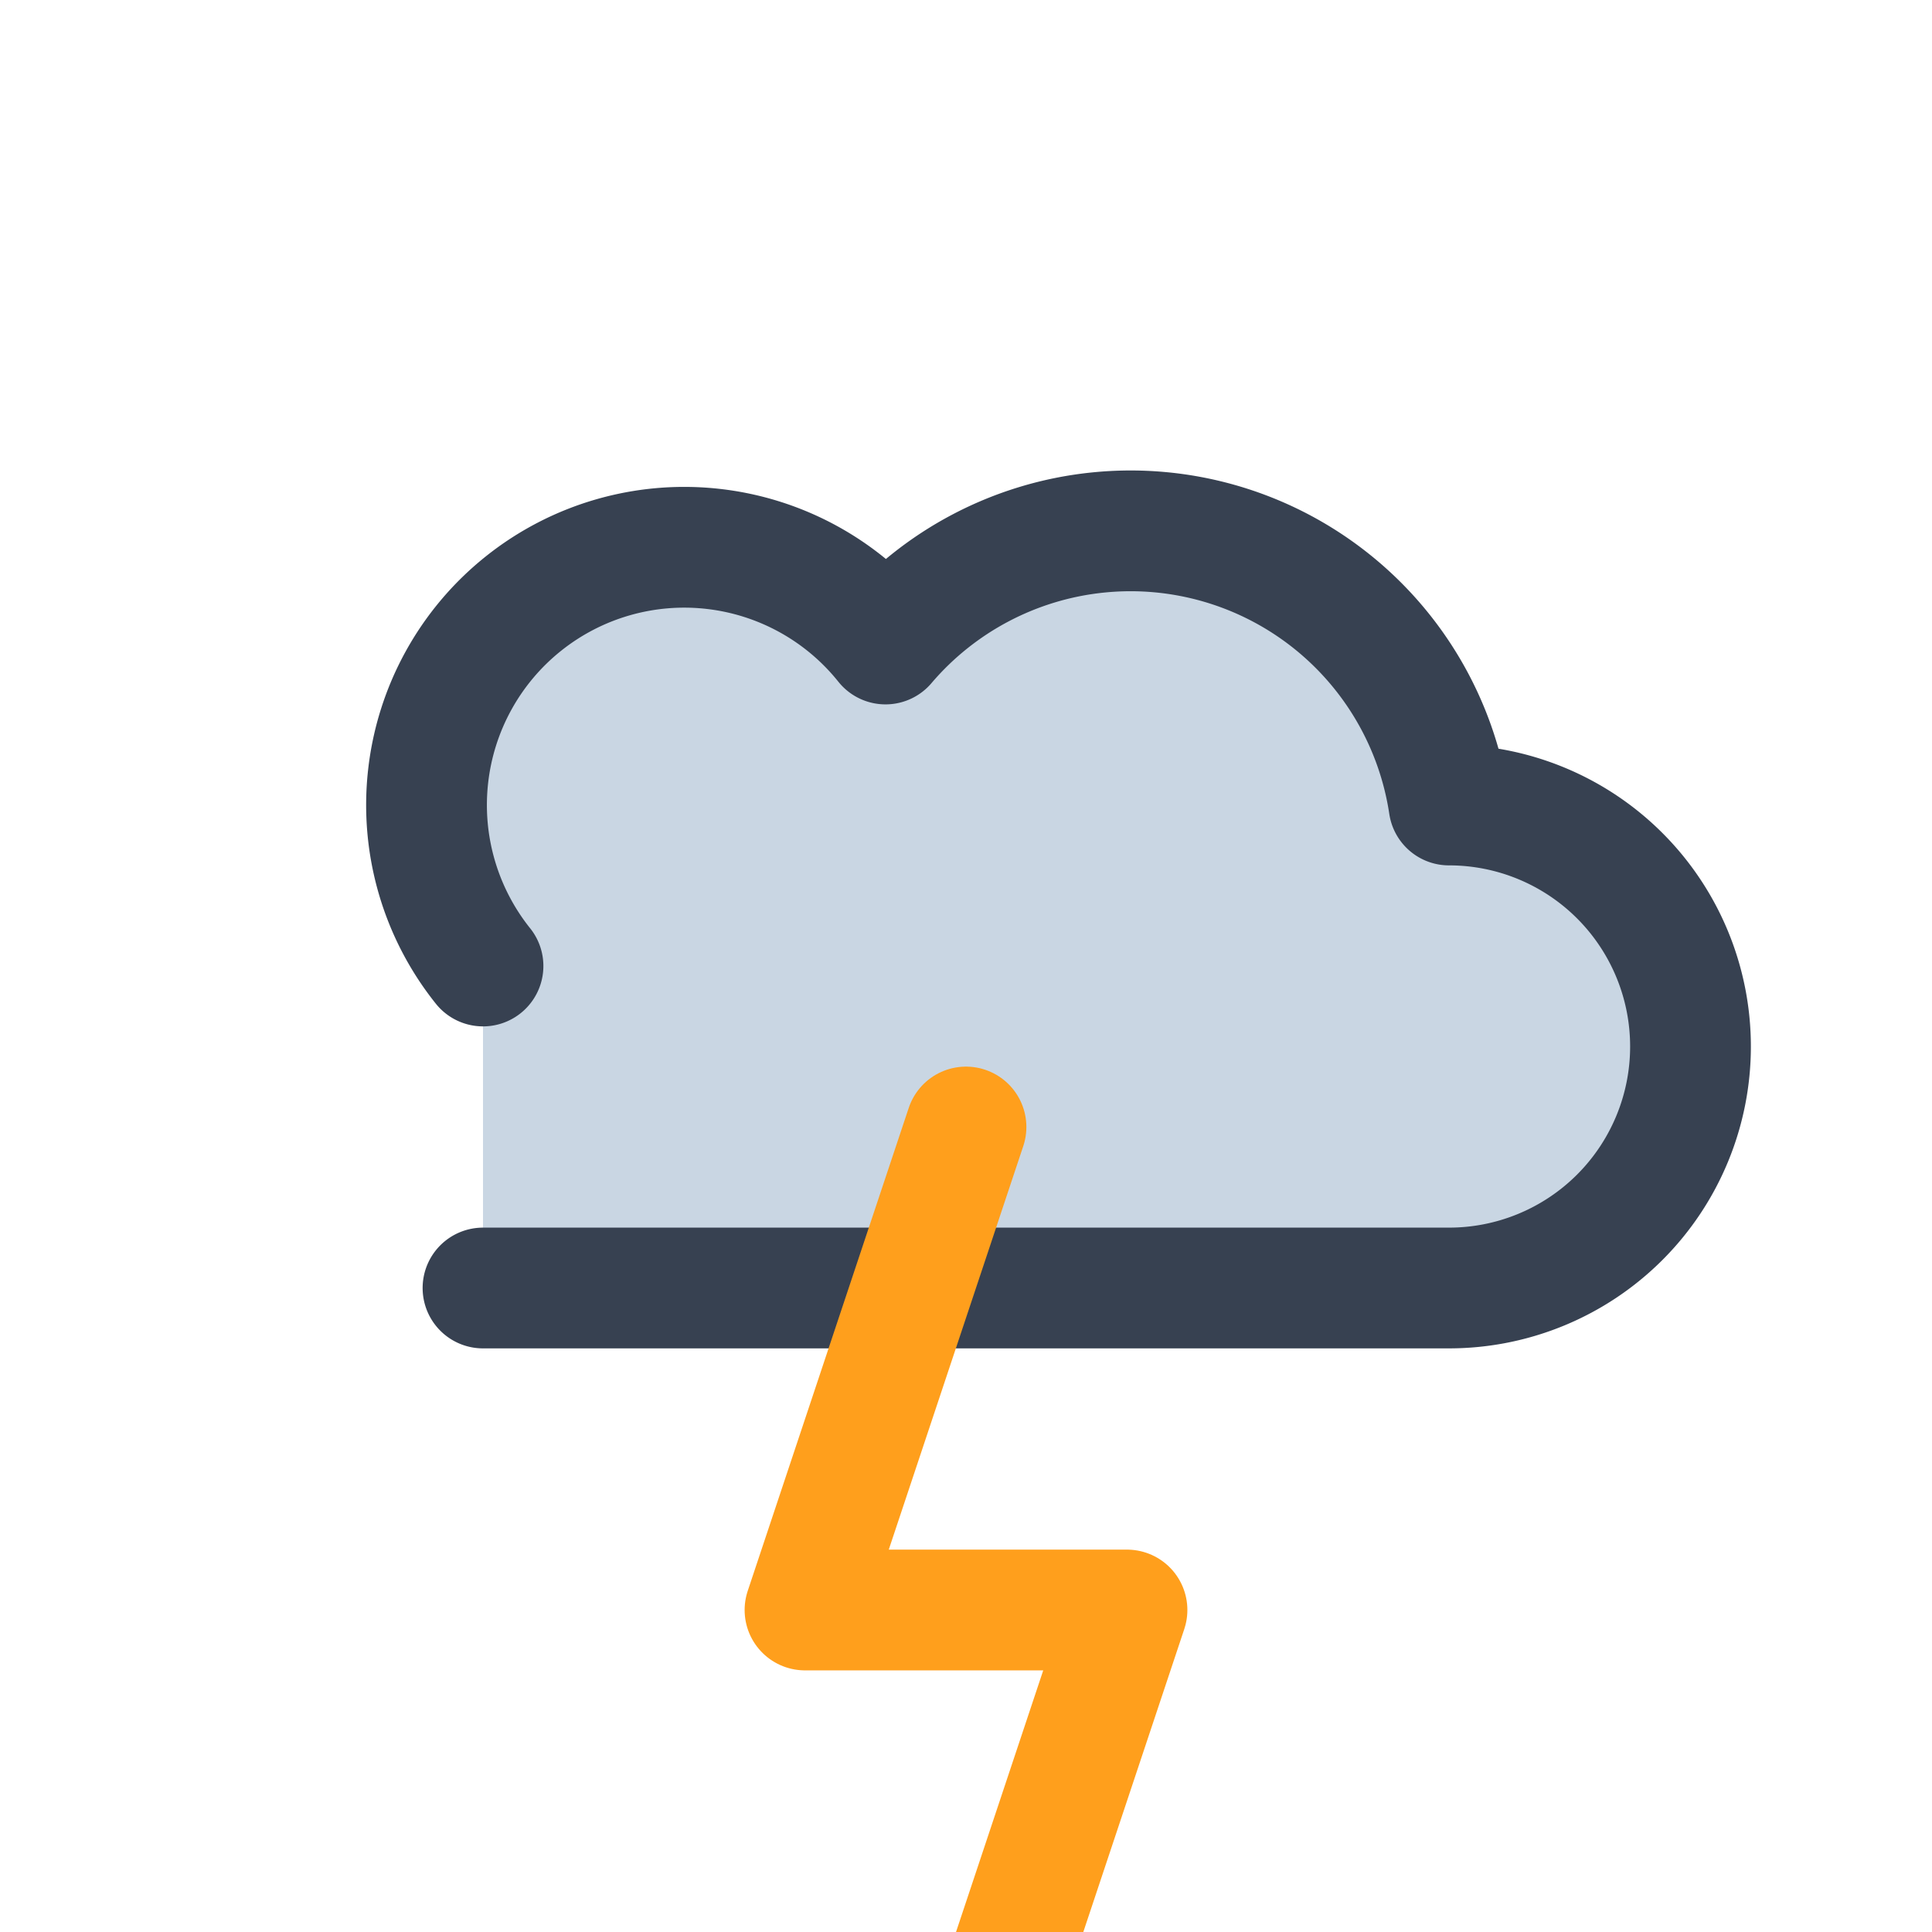   <svg xmlns="http://www.w3.org/2000/svg" viewBox="0 0 24 24" stroke="#374151" stroke-width="1.5" stroke-linecap="round" stroke-linejoin="round">

<path d="M6 16h12a3 3 0 0 0 0-6 4 4 0 0 0-7-2 3 3 0 0 0-5 4" fill="#C9D6E3" />
<polyline points="12 14 10 20 14 20 12 26" stroke="#FF9F1C" stroke-width="1.5" fill="none"/>
  </svg>